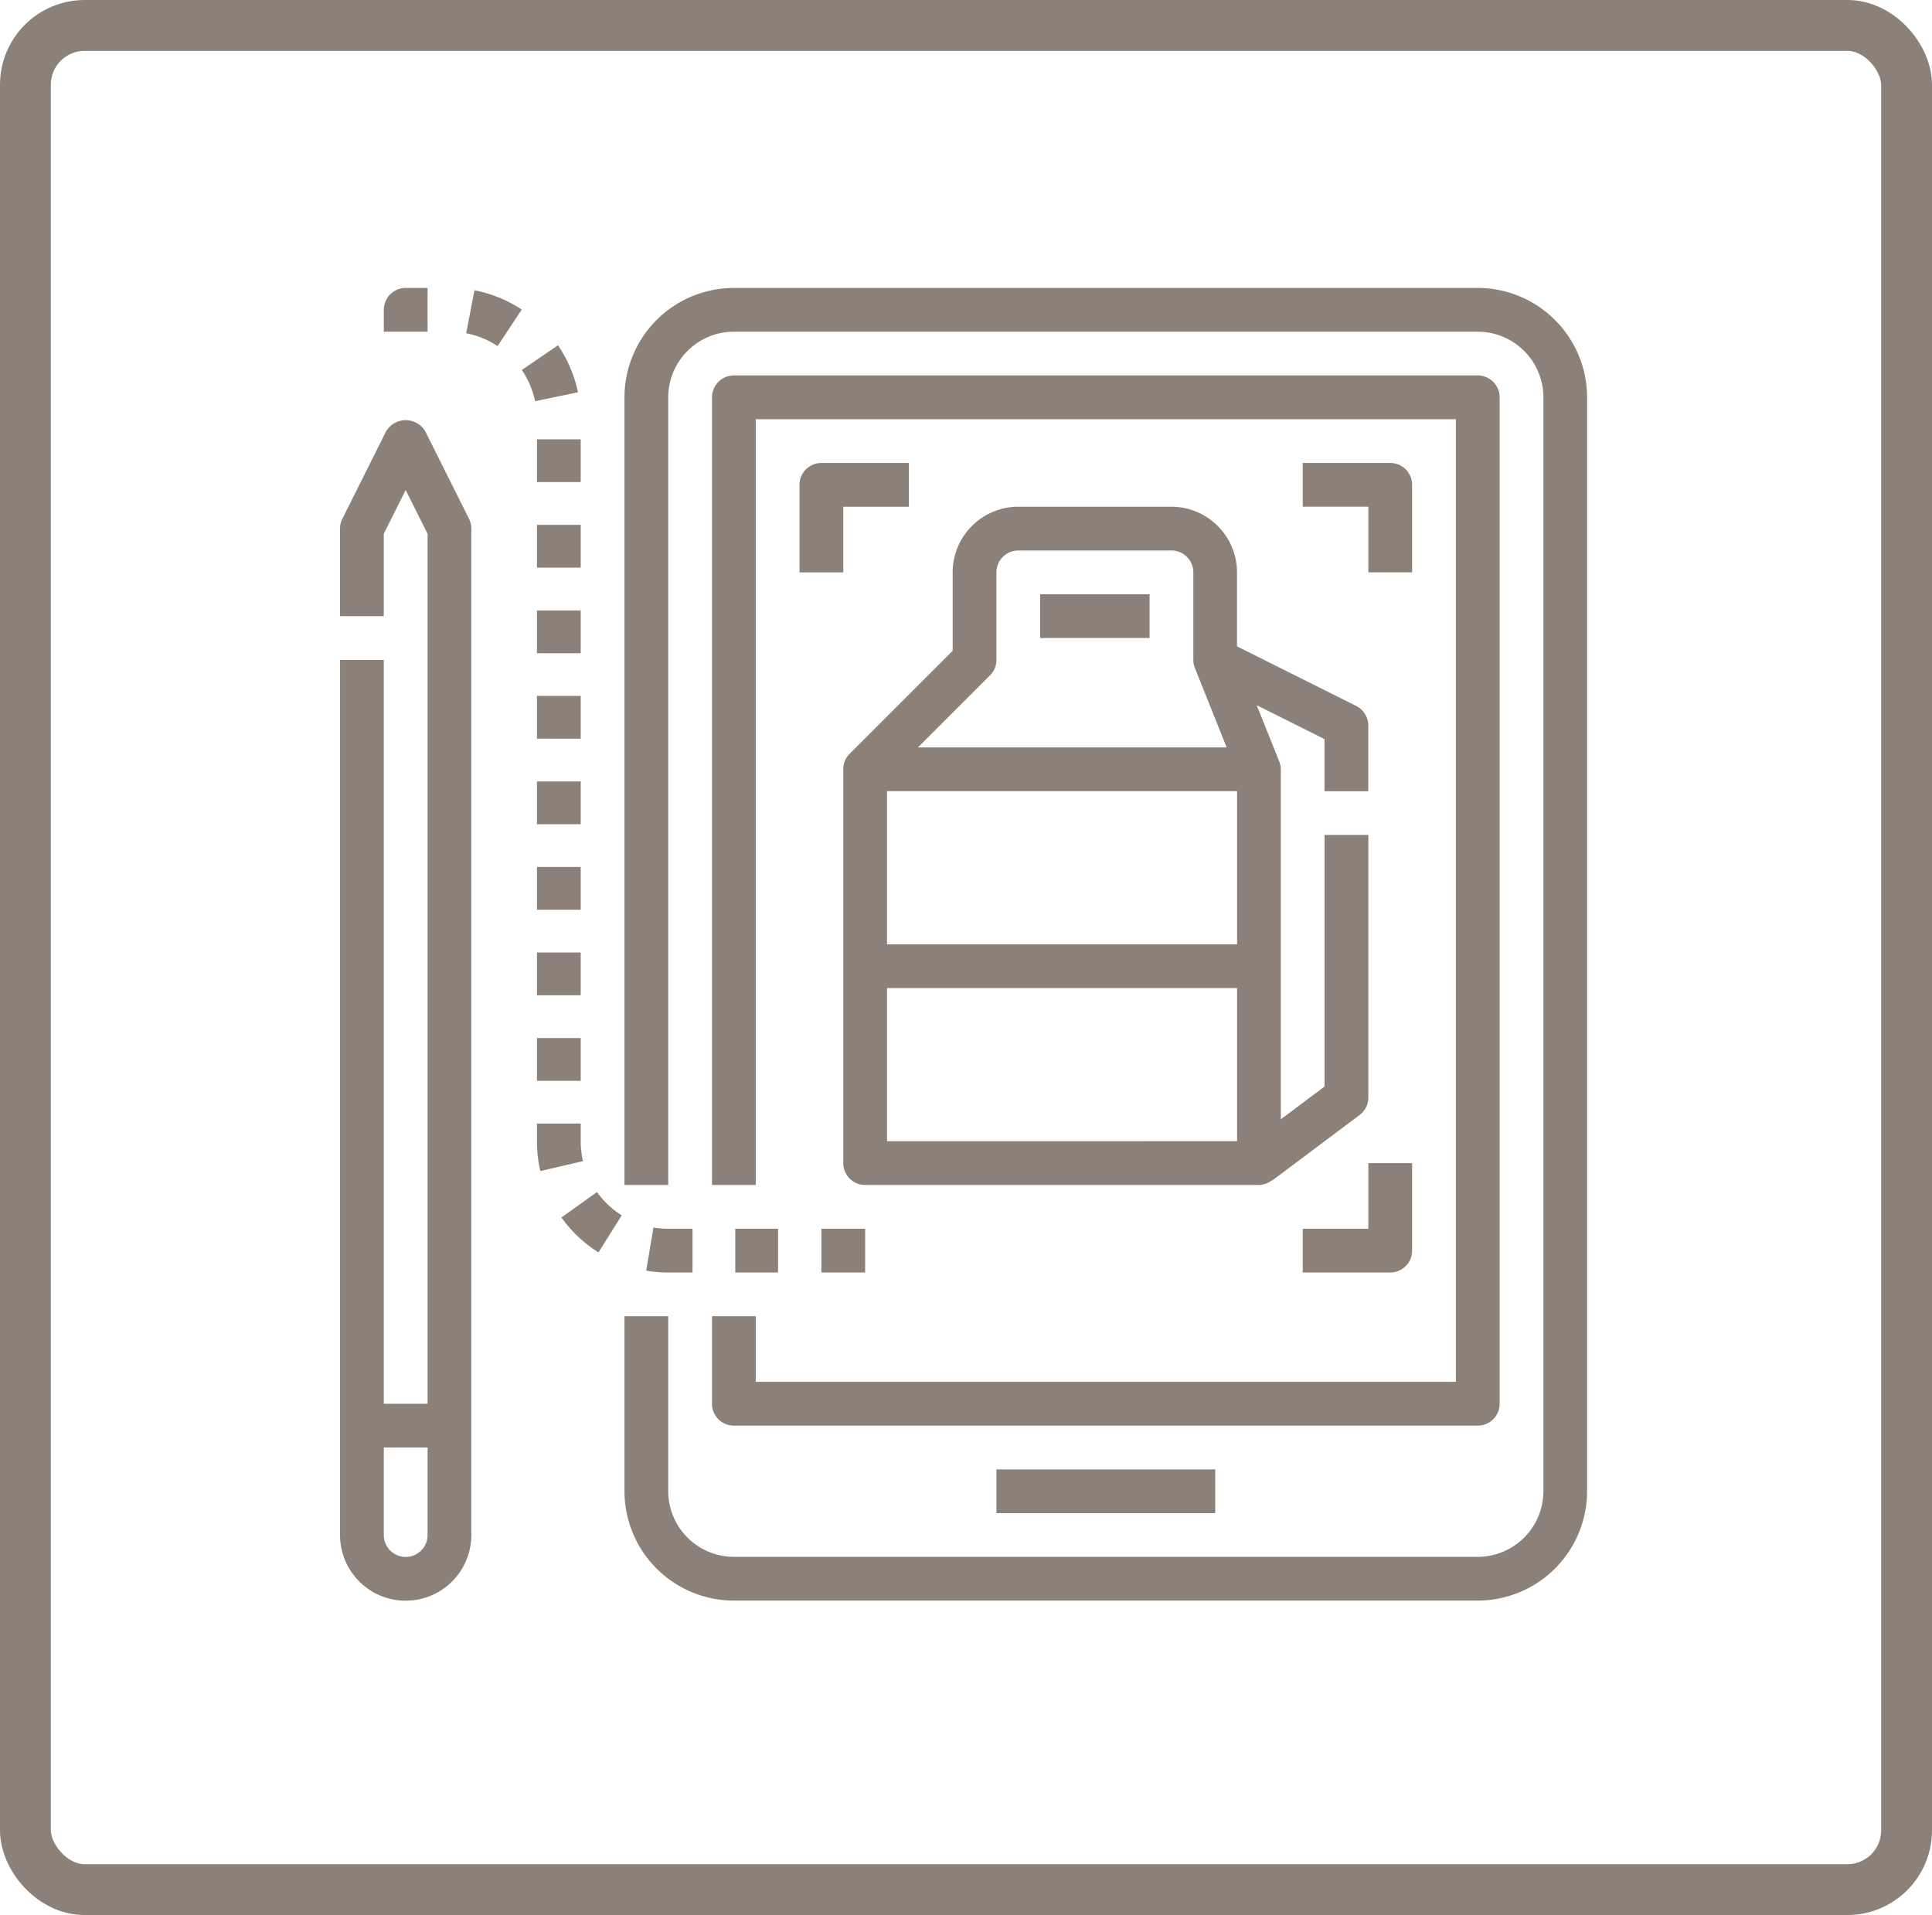 <svg xmlns="http://www.w3.org/2000/svg" width="114" height="113" viewBox="0 0 114 113">
  <g id="Gruppe_394" data-name="Gruppe 394" transform="translate(-908 -1914)">
    <g id="Rechteck_9" data-name="Rechteck 9" transform="translate(908 1914)" fill="none" stroke="#8c8179" stroke-width="3">
      <rect width="114" height="113" rx="5" stroke="none"/>
      <rect x="1.5" y="1.5" width="111" height="110" rx="3.5" fill="none"/>
    </g>
    <path id="Pfad_34" data-name="Pfad 34" d="M186.349,16H142.455A6.462,6.462,0,0,0,136,22.455V68.93h2.582V22.455a3.878,3.878,0,0,1,3.873-3.873h43.894a3.878,3.878,0,0,1,3.873,3.873V87a3.878,3.878,0,0,1-3.873,3.873H142.455A3.878,3.878,0,0,1,138.582,87V76.676H136V87a6.462,6.462,0,0,0,6.455,6.455h43.894A6.462,6.462,0,0,0,192.8,87V22.455A6.462,6.462,0,0,0,186.349,16Z" transform="translate(808.848 1914.99)" fill="#8c8179"/>
    <path id="Pfad_35" data-name="Pfad 35" d="M168,108.676a1.291,1.291,0,0,0,1.291,1.291h43.894a1.291,1.291,0,0,0,1.291-1.291V49.291A1.291,1.291,0,0,0,213.185,48H169.291A1.291,1.291,0,0,0,168,49.291V95.767h2.582V50.582h41.312v56.8H170.582v-3.873H168Z" transform="translate(782.012 1888.154)" fill="#8c8179"/>
    <path id="Pfad_36" data-name="Pfad 36" d="M272,448h12.91v2.582H272Z" transform="translate(694.795 1552.704)" fill="#8c8179"/>
    <path id="Pfad_37" data-name="Pfad 37" d="M37.028,65.012a1.344,1.344,0,0,0-2.31,0l-2.582,5.164a1.278,1.278,0,0,0-.137.577v5.164h2.582V71.058l1.291-2.582,1.291,2.582v51.335H34.582V78.5H32v51.64a3.873,3.873,0,1,0,7.746,0V70.753a1.294,1.294,0,0,0-.136-.577ZM35.873,131.43a1.292,1.292,0,0,1-1.291-1.291v-5.164h2.582v5.164A1.292,1.292,0,0,1,35.873,131.43Z" transform="translate(896.065 1874.438)" fill="#8c8179"/>
    <path id="Pfad_38" data-name="Pfad 38" d="M50.582,16H49.291A1.291,1.291,0,0,0,48,17.291v1.291h2.582Z" transform="translate(882.647 1914.99)" fill="#8c8179"/>
    <path id="Pfad_39" data-name="Pfad 39" d="M104,196.448h2.582v2.524H104Z" transform="translate(835.684 1763.662)" fill="#8c8179"/>
    <path id="Pfad_40" data-name="Pfad 40" d="M104,102.624h2.582v2.524H104Z" transform="translate(835.684 1842.345)" fill="#8c8179"/>
    <path id="Pfad_41" data-name="Pfad 41" d="M104,133.9h2.582v2.524H104Z" transform="translate(835.684 1816.12)" fill="#8c8179"/>
    <path id="Pfad_42" data-name="Pfad 42" d="M104,71.352h2.582v2.523H104Z" transform="translate(835.684 1868.571)" fill="#8c8179"/>
    <path id="Pfad_43" data-name="Pfad 43" d="M104,165.168h2.582v2.524H104Z" transform="translate(835.684 1789.894)" fill="#8c8179"/>
    <path id="Pfad_44" data-name="Pfad 44" d="M106.582,322.586v-1.042H104v1.042a7.732,7.732,0,0,0,.2,1.761l2.515-.585A5.182,5.182,0,0,1,106.582,322.586Z" transform="translate(835.684 1658.753)" fill="#8c8179"/>
    <path id="Pfad_45" data-name="Pfad 45" d="M78.1,19.393a5.081,5.081,0,0,1,1.853.755l1.425-2.153a7.675,7.675,0,0,0-2.79-1.139Z" transform="translate(857.408 1914.272)" fill="#8c8179"/>
    <path id="Pfad_46" data-name="Pfad 46" d="M100.589,36.976l-2.133,1.455a5.146,5.146,0,0,1,.786,1.844l2.528-.529A7.7,7.7,0,0,0,100.589,36.976Z" transform="translate(840.334 1897.399)" fill="#8c8179"/>
    <path id="Pfad_47" data-name="Pfad 47" d="M115.036,346.592l-2.1,1.5a7.723,7.723,0,0,0,2.188,2.06l1.372-2.186A5.19,5.19,0,0,1,115.036,346.592Z" transform="translate(828.19 1637.747)" fill="#8c8179"/>
    <path id="Pfad_48" data-name="Pfad 48" d="M104,259h2.582v2.523H104Z" transform="translate(835.684 1711.204)" fill="#8c8179"/>
    <path id="Pfad_49" data-name="Pfad 49" d="M104,227.72h2.582v2.524H104Z" transform="translate(835.684 1737.436)" fill="#8c8179"/>
    <path id="Pfad_50" data-name="Pfad 50" d="M104,290.272h2.582v2.523H104Z" transform="translate(835.684 1684.979)" fill="#8c8179"/>
    <path id="Pfad_51" data-name="Pfad 51" d="M176.512,360h2.524v2.582h-2.524Z" transform="translate(774.874 1626.503)" fill="#8c8179"/>
    <path id="Pfad_52" data-name="Pfad 52" d="M146.676,362.2v-2.582h-1.432a5.227,5.227,0,0,1-.873-.074l-.427,2.547a7.867,7.867,0,0,0,1.3.108Z" transform="translate(802.186 1626.885)" fill="#8c8179"/>
    <path id="Pfad_53" data-name="Pfad 53" d="M208,360h2.582v2.582H208Z" transform="translate(748.467 1626.503)" fill="#8c8179"/>
    <path id="Pfad_54" data-name="Pfad 54" d="M235.365,96h-9.037a3.878,3.878,0,0,0-3.873,3.873V104.5l-6.075,6.075a1.284,1.284,0,0,0-.38.914V134.73a1.291,1.291,0,0,0,1.291,1.291h23.238a1.26,1.26,0,0,0,.762-.276l.013.018,5.164-3.873a1.288,1.288,0,0,0,.516-1.033V115.365H244.4v14.846l-2.582,1.936V111.492a1.282,1.282,0,0,0-.1-.478h0l-.009-.023-1.312-3.279,4,2v3.075h2.582V108.91a1.292,1.292,0,0,0-.714-1.155l-7.032-3.515V99.873A3.878,3.878,0,0,0,235.365,96Zm-10.706,9.95a1.286,1.286,0,0,0,.378-.913V99.873a1.292,1.292,0,0,1,1.291-1.291h9.037a1.292,1.292,0,0,1,1.291,1.291v5.164a1.3,1.3,0,0,0,.092.479l1.874,4.685H220.407Zm14.579,15.87H218.582v-9.037h20.656Zm-20.656,11.619V124.4h20.656v9.037Z" transform="translate(741.758 1847.9)" fill="#8c8179"/>
    <path id="Pfad_55" data-name="Pfad 55" d="M288,128h6.455v2.582H288Z" transform="translate(681.377 1821.064)" fill="#8c8179"/>
    <path id="Pfad_56" data-name="Pfad 56" d="M390.455,81.291A1.291,1.291,0,0,0,389.164,80H384v2.582h3.873v3.873h2.582Z" transform="translate(600.869 1861.318)" fill="#8c8179"/>
    <path id="Pfad_57" data-name="Pfad 57" d="M200,81.291v5.164h2.582V82.582h3.873V80h-5.164A1.291,1.291,0,0,0,200,81.291Z" transform="translate(755.176 1861.318)" fill="#8c8179"/>
    <path id="Pfad_58" data-name="Pfad 58" d="M387.873,339.873H384v2.582h5.164a1.291,1.291,0,0,0,1.291-1.291V336h-2.582Z" transform="translate(600.869 1646.63)" fill="#8c8179"/>
  </g>
</svg>
